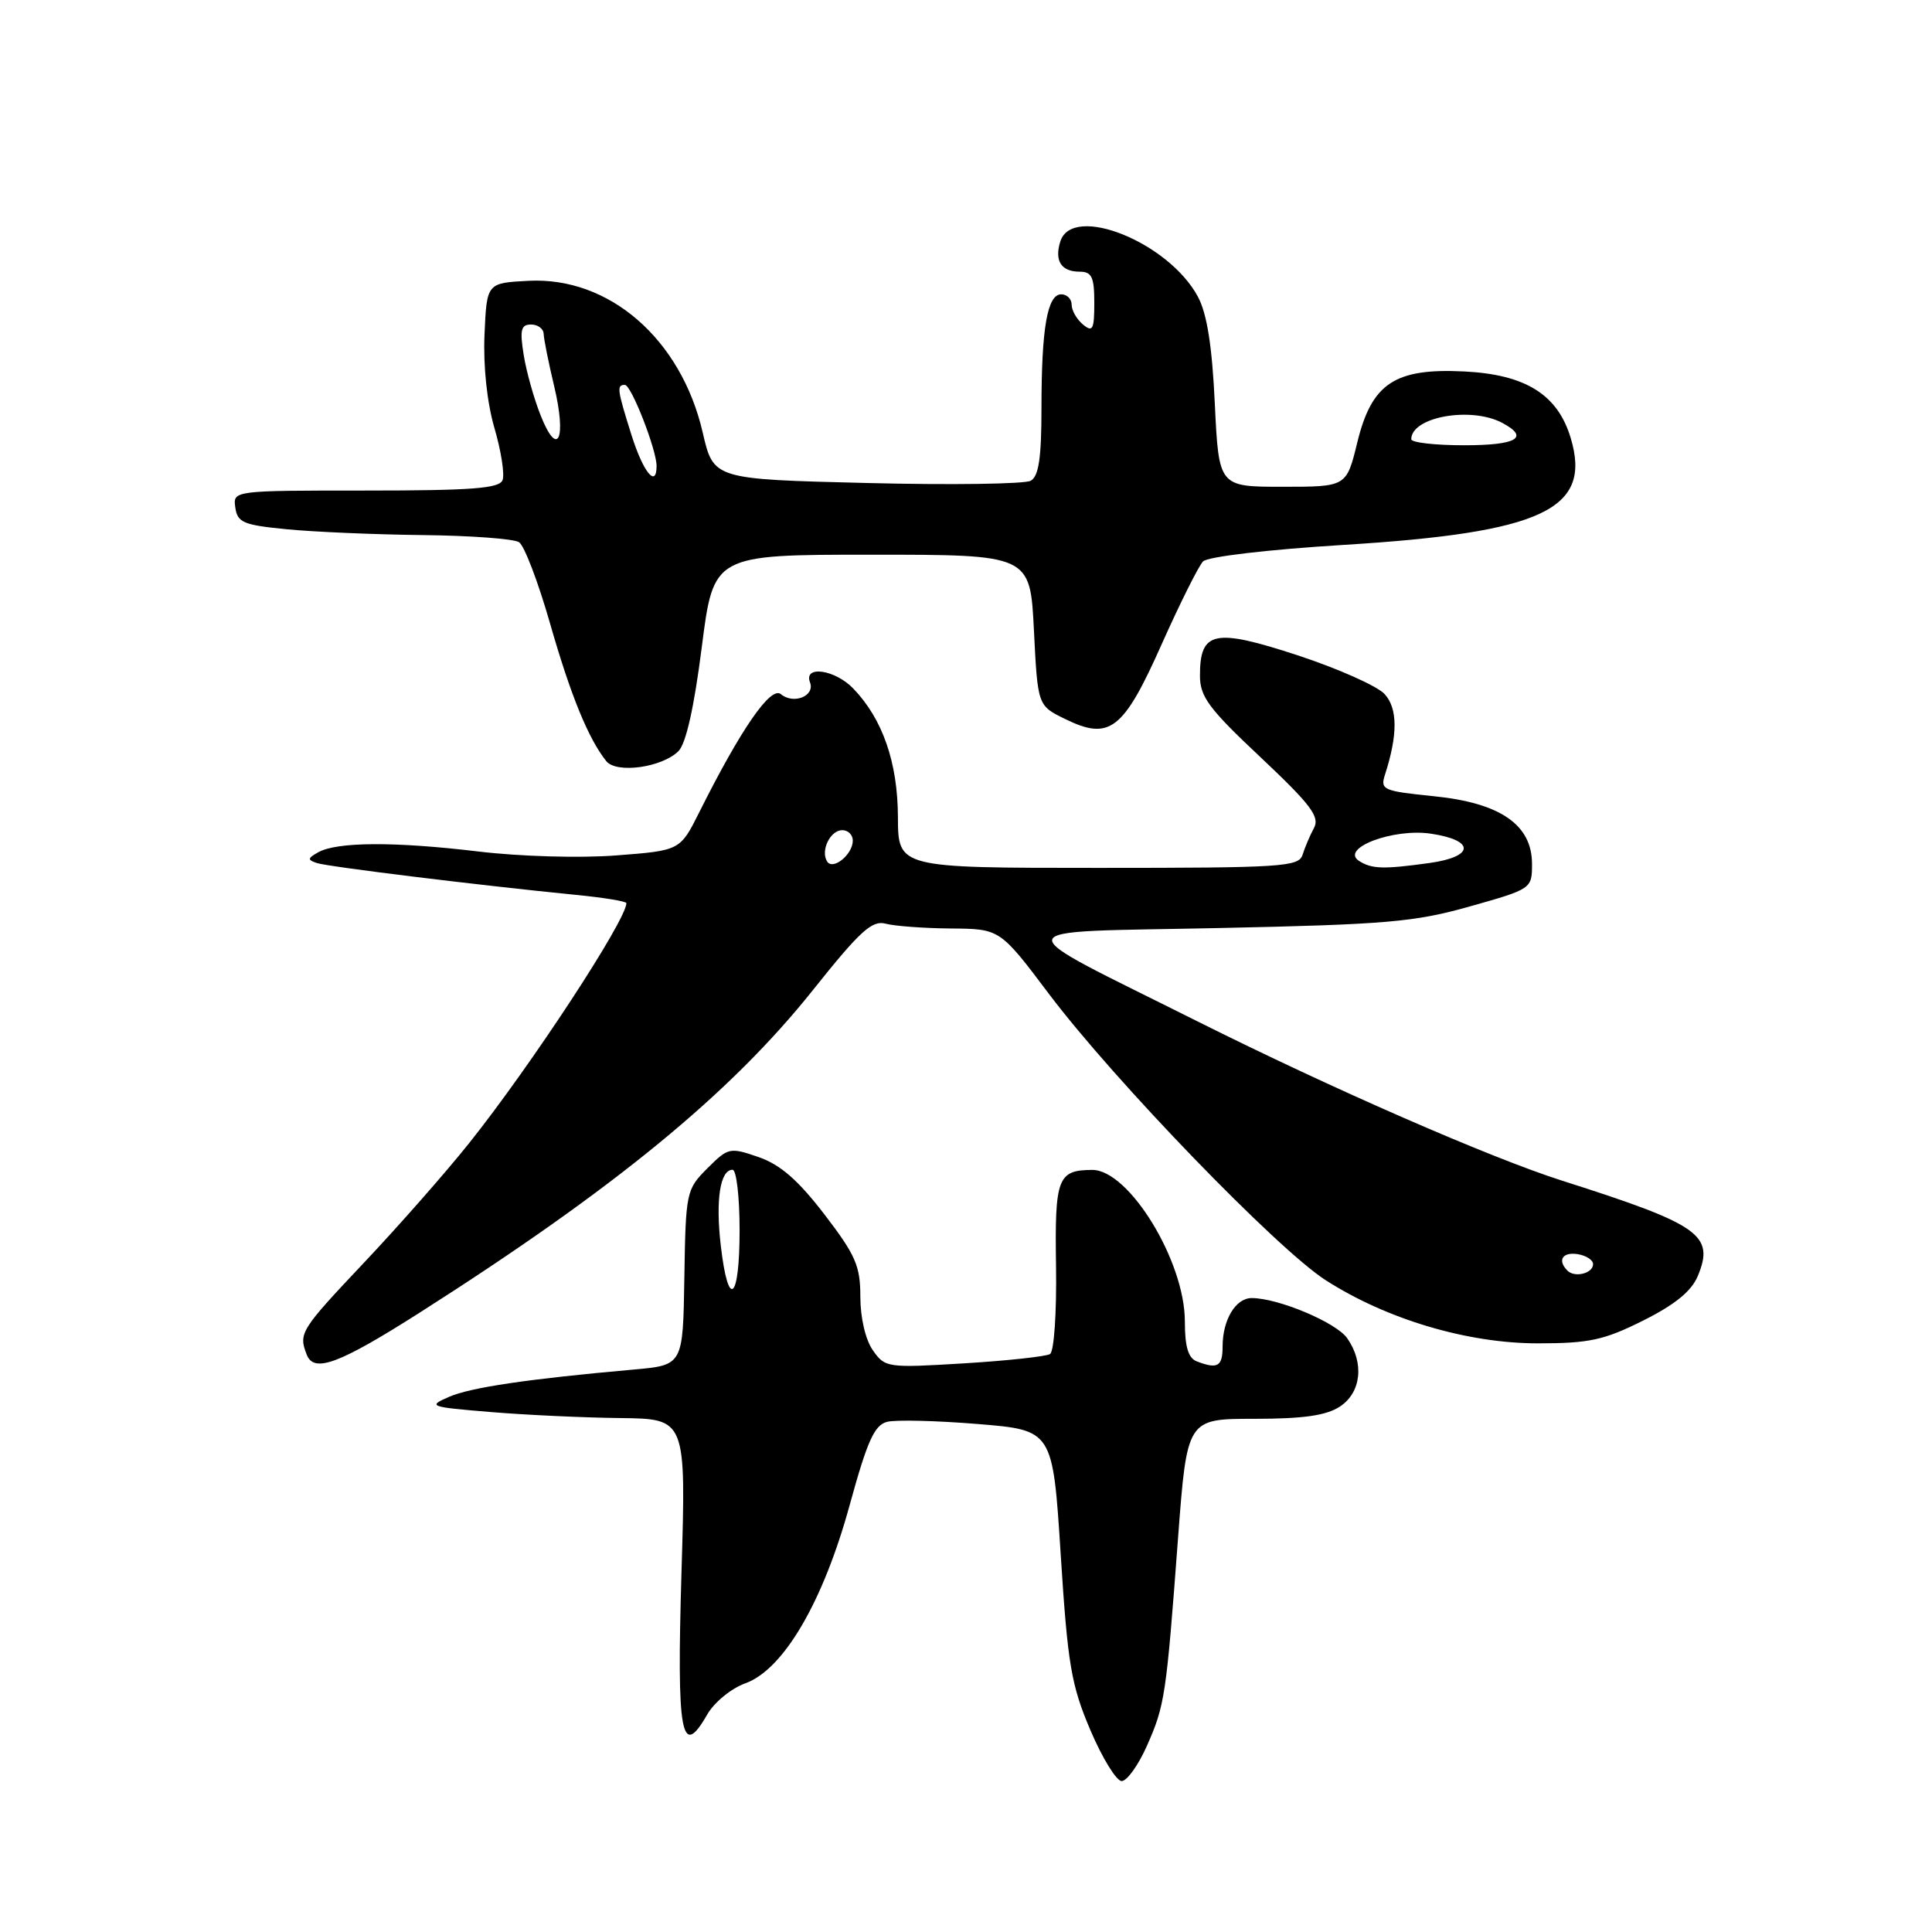 <?xml version="1.0" encoding="UTF-8" standalone="no"?>
<!DOCTYPE svg PUBLIC "-//W3C//DTD SVG 1.1//EN" "http://www.w3.org/Graphics/SVG/1.1/DTD/svg11.dtd" >
<svg xmlns="http://www.w3.org/2000/svg" xmlns:xlink="http://www.w3.org/1999/xlink" version="1.1" viewBox="0 0 256 256">
 <g >
 <path fill="currentColor"
d=" M 151.97 231.34 C 154.35 225.95 154.53 224.79 156.10 203.75 C 157.29 188.00 157.29 188.00 166.18 188.00 C 172.68 188.00 175.73 187.57 177.54 186.38 C 180.38 184.52 180.80 180.59 178.51 177.32 C 177.05 175.23 169.36 172.00 165.86 172.00 C 163.73 172.00 162.00 174.88 162.00 178.43 C 162.00 181.07 161.34 181.45 158.58 180.39 C 157.45 179.96 157.00 178.45 157.00 175.09 C 157.00 167.10 149.58 154.98 144.71 155.02 C 140.14 155.05 139.75 156.08 139.93 167.79 C 140.02 173.93 139.67 179.09 139.13 179.42 C 138.61 179.74 133.48 180.30 127.75 180.65 C 117.57 181.27 117.27 181.23 115.66 178.92 C 114.68 177.53 114.00 174.61 114.00 171.83 C 114.00 167.73 113.37 166.30 109.23 160.90 C 105.75 156.37 103.40 154.32 100.52 153.32 C 96.70 152.00 96.49 152.05 93.72 154.82 C 90.94 157.60 90.86 157.95 90.68 169.28 C 90.50 180.89 90.50 180.89 84.00 181.47 C 69.96 182.72 62.37 183.84 59.50 185.09 C 56.64 186.34 56.89 186.43 65.00 187.10 C 69.67 187.49 77.42 187.85 82.20 187.90 C 90.91 188.00 90.91 188.00 90.30 208.35 C 89.66 229.89 90.26 233.20 93.70 227.20 C 94.63 225.57 96.90 223.71 98.78 223.04 C 103.84 221.20 109.08 212.24 112.60 199.38 C 114.92 190.92 115.87 188.82 117.55 188.40 C 118.69 188.11 124.10 188.24 129.56 188.69 C 139.50 189.50 139.50 189.50 140.55 206.00 C 141.48 220.59 141.94 223.28 144.48 229.25 C 146.06 232.96 147.93 236.00 148.63 236.00 C 149.33 236.00 150.83 233.90 151.97 231.34 Z  M 55.55 173.97 C 81.41 157.51 96.82 144.87 107.74 131.16 C 113.94 123.38 115.55 121.91 117.34 122.39 C 118.53 122.71 122.42 123.00 126.00 123.03 C 132.50 123.08 132.50 123.08 139.00 131.71 C 147.68 143.22 169.23 165.51 175.67 169.64 C 183.75 174.82 194.43 178.00 203.77 178.00 C 210.57 178.00 212.53 177.58 217.73 174.98 C 221.96 172.86 224.13 171.09 224.97 169.07 C 227.22 163.64 225.25 162.26 207.00 156.45 C 197.48 153.42 176.36 144.19 158.68 135.34 C 132.67 122.32 132.38 123.59 161.54 122.97 C 183.67 122.50 187.44 122.18 194.75 120.11 C 202.95 117.80 203.00 117.76 203.00 114.48 C 203.00 109.28 198.79 106.38 189.96 105.50 C 183.25 104.82 182.87 104.65 183.52 102.64 C 185.22 97.36 185.21 93.89 183.48 91.98 C 182.51 90.91 177.32 88.60 171.94 86.83 C 160.89 83.21 159.00 83.61 159.00 89.52 C 159.00 92.32 160.16 93.89 167.04 100.35 C 173.69 106.62 174.91 108.22 174.11 109.71 C 173.58 110.69 172.90 112.29 172.60 113.25 C 172.11 114.86 169.93 115.00 145.53 115.00 C 119.00 115.00 119.00 115.00 118.98 108.25 C 118.95 101.04 116.96 95.29 113.08 91.25 C 110.66 88.72 106.45 88.11 107.33 90.42 C 108.02 92.22 105.16 93.38 103.47 91.98 C 102.13 90.87 98.20 96.55 92.67 107.60 C 90.12 112.70 90.12 112.70 81.63 113.35 C 76.81 113.72 68.90 113.49 63.32 112.82 C 52.29 111.50 44.65 111.54 42.17 112.93 C 40.74 113.73 40.72 113.94 42.00 114.36 C 43.49 114.85 63.35 117.29 76.25 118.57 C 79.96 118.93 83.00 119.43 83.00 119.67 C 83.00 121.91 70.34 141.23 62.14 151.50 C 59.07 155.35 52.83 162.44 48.28 167.26 C 39.80 176.24 39.54 176.65 40.64 179.49 C 41.59 181.97 44.89 180.75 55.55 173.97 Z  M 89.90 99.53 C 90.90 98.53 91.98 93.70 92.99 85.74 C 94.55 73.50 94.55 73.50 115.52 73.50 C 136.50 73.50 136.50 73.50 137.00 83.50 C 137.50 93.50 137.50 93.50 141.13 95.27 C 147.04 98.17 148.85 96.77 153.93 85.36 C 156.35 79.94 158.82 75.00 159.41 74.39 C 160.04 73.76 167.99 72.82 178.06 72.20 C 204.43 70.57 210.96 67.50 208.13 58.05 C 206.41 52.29 202.15 49.62 194.02 49.22 C 184.81 48.76 181.75 50.79 179.84 58.66 C 178.41 64.50 178.41 64.50 169.95 64.50 C 161.50 64.50 161.50 64.50 160.97 53.50 C 160.61 45.81 159.93 41.54 158.72 39.30 C 154.83 32.08 142.10 26.97 140.50 31.99 C 139.69 34.55 140.61 36.00 143.06 36.00 C 144.67 36.00 145.00 36.71 145.00 40.12 C 145.00 43.67 144.79 44.07 143.50 43.00 C 142.68 42.32 142.00 41.14 142.00 40.38 C 142.00 39.62 141.38 39.00 140.62 39.00 C 138.78 39.00 138.00 43.47 138.00 54.08 C 138.00 60.67 137.64 63.10 136.58 63.70 C 135.79 64.14 126.01 64.28 114.85 64.00 C 94.54 63.50 94.54 63.50 93.11 57.30 C 90.25 44.93 80.72 36.64 70.01 37.21 C 64.50 37.50 64.50 37.50 64.20 44.33 C 64.02 48.51 64.53 53.31 65.51 56.70 C 66.40 59.74 66.89 62.86 66.59 63.62 C 66.17 64.72 62.52 65.00 48.46 65.00 C 30.86 65.00 30.86 65.00 31.18 67.25 C 31.46 69.24 32.25 69.57 38.00 70.13 C 41.58 70.48 49.67 70.83 56.00 70.90 C 62.33 70.97 68.07 71.39 68.77 71.84 C 69.47 72.28 71.32 77.14 72.89 82.63 C 75.61 92.13 77.96 97.88 80.33 100.85 C 81.68 102.54 87.72 101.70 89.90 99.53 Z  M 95.51 165.07 C 94.80 158.99 95.42 155.00 97.07 155.00 C 97.58 155.00 98.00 158.60 98.00 163.00 C 98.00 172.36 96.50 173.61 95.51 165.07 Z  M 207.70 168.37 C 206.33 167.00 207.03 165.87 209.04 166.18 C 210.16 166.36 211.09 166.95 211.09 167.50 C 211.11 168.72 208.67 169.34 207.70 168.37 Z  M 109.59 114.14 C 108.70 112.70 110.02 110.00 111.61 110.00 C 112.37 110.00 113.00 110.62 113.00 111.38 C 113.00 113.23 110.35 115.38 109.59 114.14 Z  M 180.10 114.09 C 177.48 112.42 184.61 109.71 189.63 110.47 C 195.51 111.35 195.36 113.54 189.36 114.36 C 183.29 115.20 181.79 115.15 180.10 114.09 Z  M 83.68 57.66 C 81.77 51.59 81.69 51.00 82.80 51.00 C 83.65 51.00 87.01 59.61 87.00 61.75 C 86.99 64.74 85.23 62.57 83.68 57.66 Z  M 71.66 55.10 C 70.76 52.86 69.74 49.22 69.39 47.02 C 68.86 43.71 69.03 43.00 70.37 43.00 C 71.27 43.00 72.02 43.56 72.04 44.25 C 72.06 44.94 72.68 48.03 73.42 51.13 C 75.10 58.15 73.93 60.78 71.66 55.10 Z  M 187.00 58.20 C 187.00 55.24 194.92 53.82 199.07 56.04 C 202.72 57.99 200.99 59.00 194.00 59.00 C 190.15 59.00 187.00 58.64 187.00 58.20 Z "/>
</g>
</svg>
